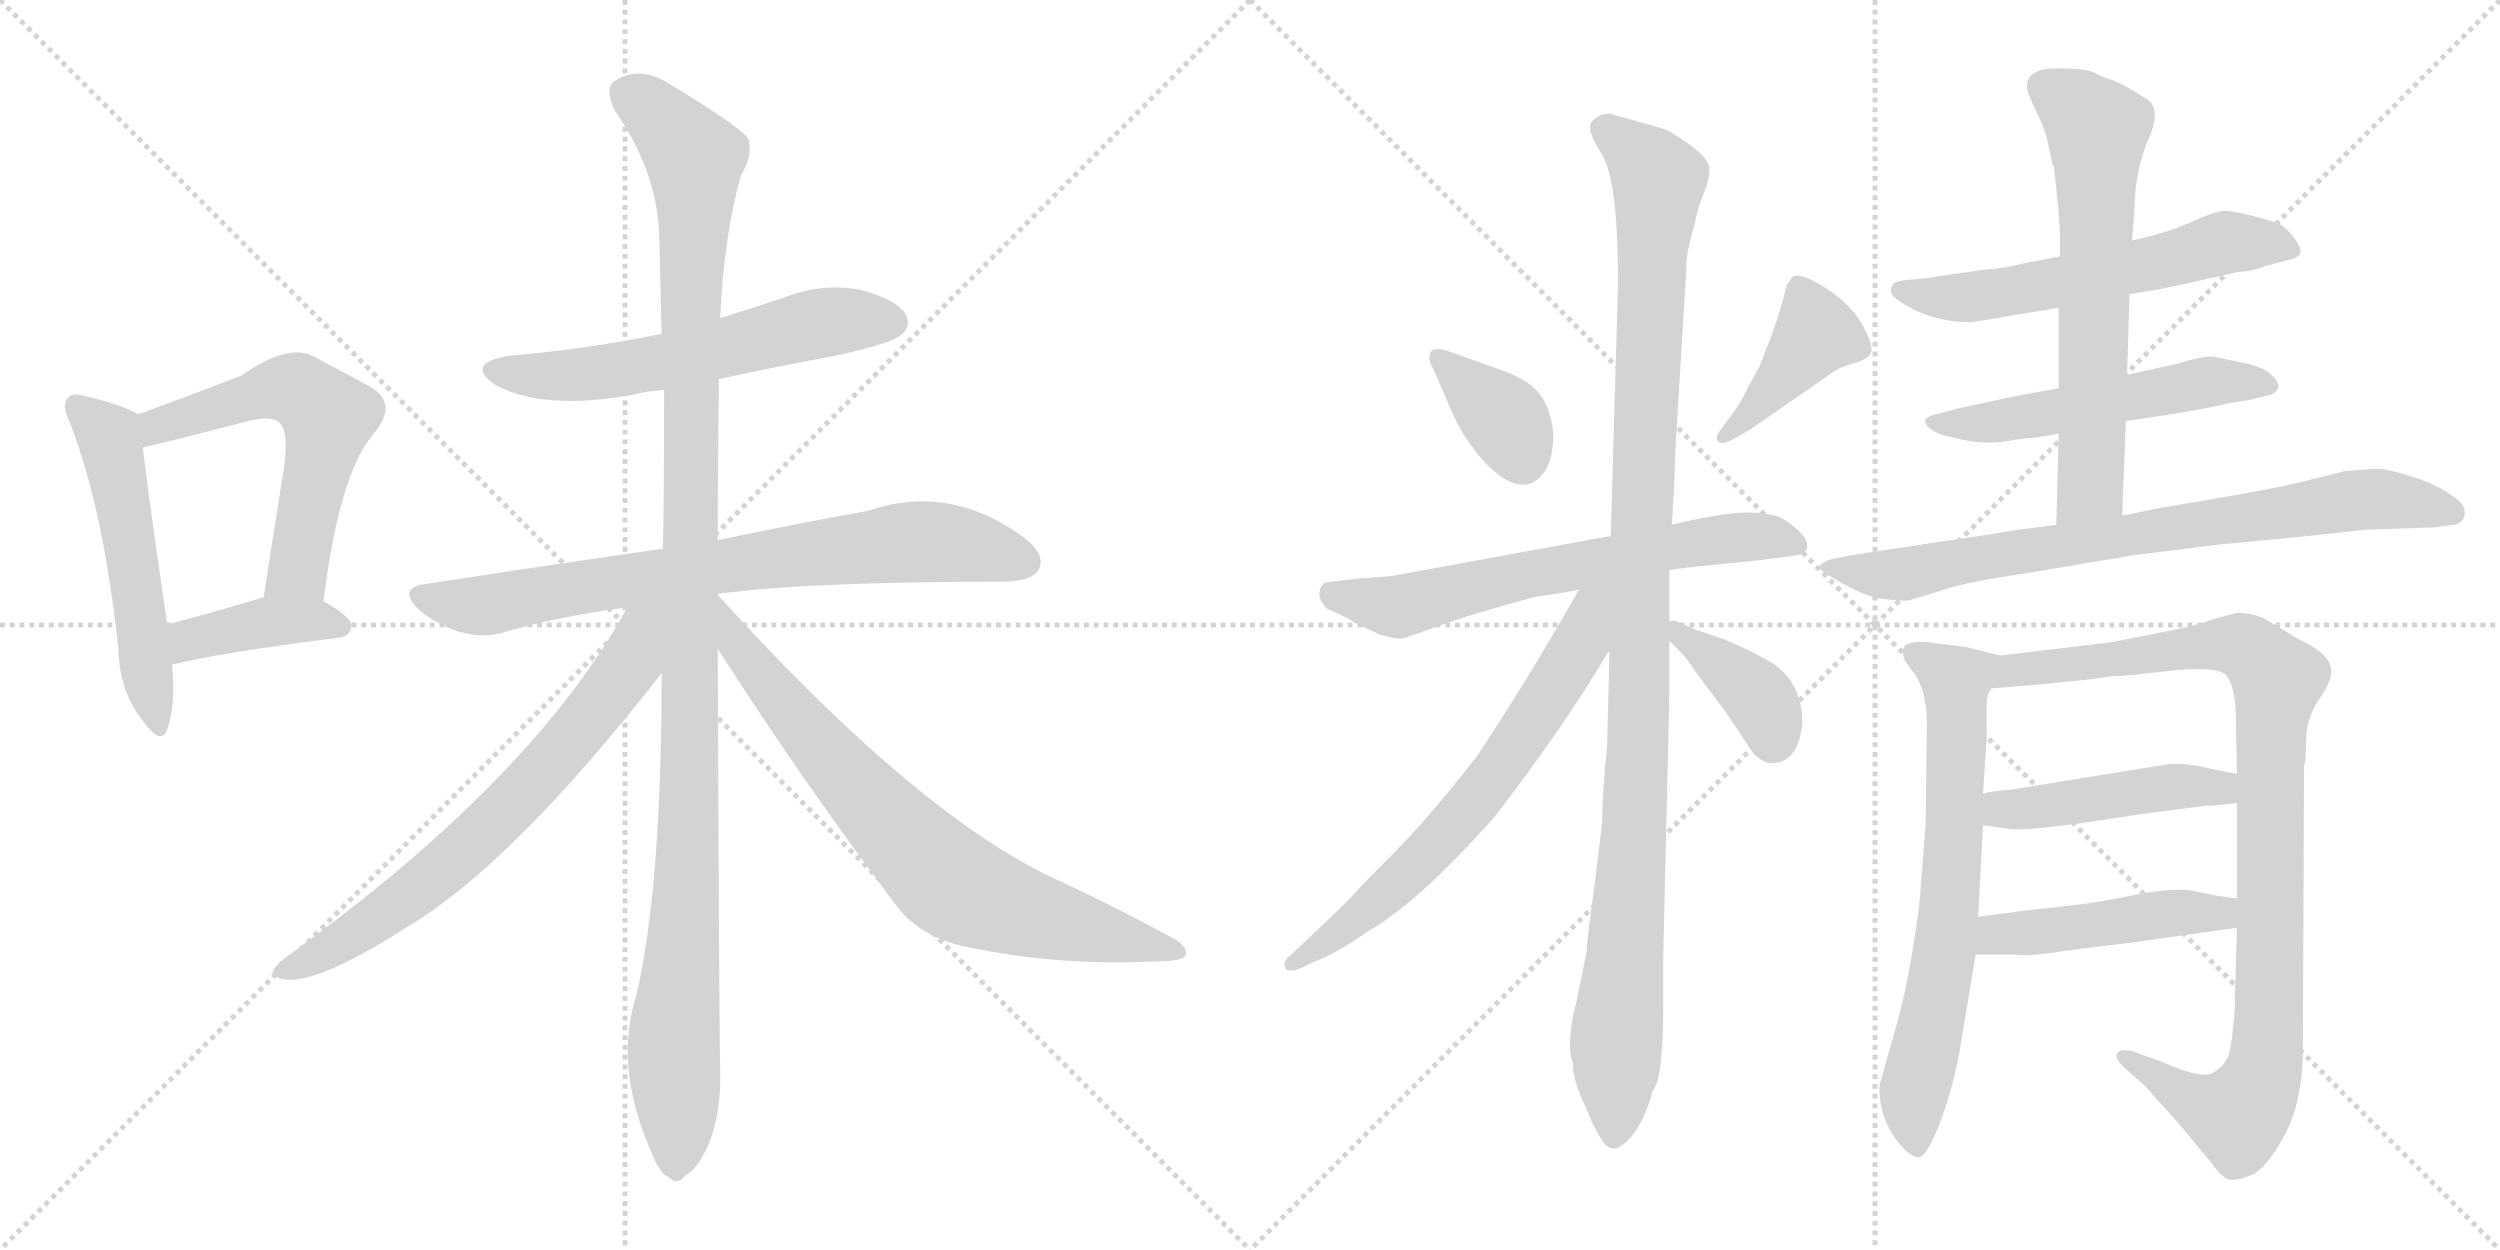 <svg version="1.1" viewBox="0 0 2048 1024" xmlns="http://www.w3.org/2000/svg">
  <g stroke="lightgray" stroke-dasharray="1,1" stroke-width="1" transform="scale(4, 4)">
    <line x1="0" y1="0" x2="256" y2="256"></line>
    <line x1="256" y1="0" x2="0" y2="256"></line>
    <line x1="128" y1="0" x2="128" y2="256"></line>
    <line x1="0" y1="128" x2="256" y2="128"></line>
    <line x1="256" y1="0" x2="512" y2="256"></line>
    <line x1="512" y1="0" x2="256" y2="256"></line>
    <line x1="384" y1="0" x2="384" y2="256"></line>
    <line x1="256" y1="128" x2="512" y2="128"></line>
  </g>
<g transform="scale(1, -1) translate(0, -850)">
   <style type="text/css">
    @keyframes keyframes0 {
      from {
       stroke: black;
       stroke-dashoffset: 529;
       stroke-width: 128;
       }
       63% {
       animation-timing-function: step-end;
       stroke: black;
       stroke-dashoffset: 0;
       stroke-width: 128;
       }
       to {
       stroke: black;
       stroke-width: 1024;
       }
       }
       #make-me-a-hanzi-animation-0 {
         animation: keyframes0 0.681s both;
         animation-delay: 0s;
         animation-timing-function: linear;
       }
    @keyframes keyframes1 {
      from {
       stroke: black;
       stroke-dashoffset: 577;
       stroke-width: 128;
       }
       65% {
       animation-timing-function: step-end;
       stroke: black;
       stroke-dashoffset: 0;
       stroke-width: 128;
       }
       to {
       stroke: black;
       stroke-width: 1024;
       }
       }
       #make-me-a-hanzi-animation-1 {
         animation: keyframes1 0.72s both;
         animation-delay: 0.681s;
         animation-timing-function: linear;
       }
    @keyframes keyframes2 {
      from {
       stroke: black;
       stroke-dashoffset: 398;
       stroke-width: 128;
       }
       56% {
       animation-timing-function: step-end;
       stroke: black;
       stroke-dashoffset: 0;
       stroke-width: 128;
       }
       to {
       stroke: black;
       stroke-width: 1024;
       }
       }
       #make-me-a-hanzi-animation-2 {
         animation: keyframes2 0.574s both;
         animation-delay: 1.4s;
         animation-timing-function: linear;
       }
    @keyframes keyframes3 {
      from {
       stroke: black;
       stroke-dashoffset: 583;
       stroke-width: 128;
       }
       65% {
       animation-timing-function: step-end;
       stroke: black;
       stroke-dashoffset: 0;
       stroke-width: 128;
       }
       to {
       stroke: black;
       stroke-width: 1024;
       }
       }
       #make-me-a-hanzi-animation-3 {
         animation: keyframes3 0.724s both;
         animation-delay: 1.974s;
         animation-timing-function: linear;
       }
    @keyframes keyframes4 {
      from {
       stroke: black;
       stroke-dashoffset: 757;
       stroke-width: 128;
       }
       71% {
       animation-timing-function: step-end;
       stroke: black;
       stroke-dashoffset: 0;
       stroke-width: 128;
       }
       to {
       stroke: black;
       stroke-width: 1024;
       }
       }
       #make-me-a-hanzi-animation-4 {
         animation: keyframes4 0.866s both;
         animation-delay: 2.698s;
         animation-timing-function: linear;
       }
    @keyframes keyframes5 {
      from {
       stroke: black;
       stroke-dashoffset: 1154;
       stroke-width: 128;
       }
       79% {
       animation-timing-function: step-end;
       stroke: black;
       stroke-dashoffset: 0;
       stroke-width: 128;
       }
       to {
       stroke: black;
       stroke-width: 1024;
       }
       }
       #make-me-a-hanzi-animation-5 {
         animation: keyframes5 1.189s both;
         animation-delay: 3.564s;
         animation-timing-function: linear;
       }
    @keyframes keyframes6 {
      from {
       stroke: black;
       stroke-dashoffset: 689;
       stroke-width: 128;
       }
       69% {
       animation-timing-function: step-end;
       stroke: black;
       stroke-dashoffset: 0;
       stroke-width: 128;
       }
       to {
       stroke: black;
       stroke-width: 1024;
       }
       }
       #make-me-a-hanzi-animation-6 {
         animation: keyframes6 0.811s both;
         animation-delay: 4.754s;
         animation-timing-function: linear;
       }
    @keyframes keyframes7 {
      from {
       stroke: black;
       stroke-dashoffset: 734;
       stroke-width: 128;
       }
       70% {
       animation-timing-function: step-end;
       stroke: black;
       stroke-dashoffset: 0;
       stroke-width: 128;
       }
       to {
       stroke: black;
       stroke-width: 1024;
       }
       }
       #make-me-a-hanzi-animation-7 {
         animation: keyframes7 0.847s both;
         animation-delay: 5.564s;
         animation-timing-function: linear;
       }
    @keyframes keyframes8 {
      from {
       stroke: black;
       stroke-dashoffset: 363;
       stroke-width: 128;
       }
       54% {
       animation-timing-function: step-end;
       stroke: black;
       stroke-dashoffset: 0;
       stroke-width: 128;
       }
       to {
       stroke: black;
       stroke-width: 1024;
       }
       }
       #make-me-a-hanzi-animation-8 {
         animation: keyframes8 0.545s both;
         animation-delay: 6.412s;
         animation-timing-function: linear;
       }
    @keyframes keyframes9 {
      from {
       stroke: black;
       stroke-dashoffset: 406;
       stroke-width: 128;
       }
       57% {
       animation-timing-function: step-end;
       stroke: black;
       stroke-dashoffset: 0;
       stroke-width: 128;
       }
       to {
       stroke: black;
       stroke-width: 1024;
       }
       }
       #make-me-a-hanzi-animation-9 {
         animation: keyframes9 0.58s both;
         animation-delay: 6.957s;
         animation-timing-function: linear;
       }
    @keyframes keyframes10 {
      from {
       stroke: black;
       stroke-dashoffset: 639;
       stroke-width: 128;
       }
       68% {
       animation-timing-function: step-end;
       stroke: black;
       stroke-dashoffset: 0;
       stroke-width: 128;
       }
       to {
       stroke: black;
       stroke-width: 1024;
       }
       }
       #make-me-a-hanzi-animation-10 {
         animation: keyframes10 0.77s both;
         animation-delay: 7.537s;
         animation-timing-function: linear;
       }
    @keyframes keyframes11 {
      from {
       stroke: black;
       stroke-dashoffset: 1100;
       stroke-width: 128;
       }
       78% {
       animation-timing-function: step-end;
       stroke: black;
       stroke-dashoffset: 0;
       stroke-width: 128;
       }
       to {
       stroke: black;
       stroke-width: 1024;
       }
       }
       #make-me-a-hanzi-animation-11 {
         animation: keyframes11 1.145s both;
         animation-delay: 8.307s;
         animation-timing-function: linear;
       }
    @keyframes keyframes12 {
      from {
       stroke: black;
       stroke-dashoffset: 660;
       stroke-width: 128;
       }
       68% {
       animation-timing-function: step-end;
       stroke: black;
       stroke-dashoffset: 0;
       stroke-width: 128;
       }
       to {
       stroke: black;
       stroke-width: 1024;
       }
       }
       #make-me-a-hanzi-animation-12 {
         animation: keyframes12 0.787s both;
         animation-delay: 9.453s;
         animation-timing-function: linear;
       }
    @keyframes keyframes13 {
      from {
       stroke: black;
       stroke-dashoffset: 384;
       stroke-width: 128;
       }
       56% {
       animation-timing-function: step-end;
       stroke: black;
       stroke-dashoffset: 0;
       stroke-width: 128;
       }
       to {
       stroke: black;
       stroke-width: 1024;
       }
       }
       #make-me-a-hanzi-animation-13 {
         animation: keyframes13 0.562s both;
         animation-delay: 10.24s;
         animation-timing-function: linear;
       }
    @keyframes keyframes14 {
      from {
       stroke: black;
       stroke-dashoffset: 577;
       stroke-width: 128;
       }
       65% {
       animation-timing-function: step-end;
       stroke: black;
       stroke-dashoffset: 0;
       stroke-width: 128;
       }
       to {
       stroke: black;
       stroke-width: 1024;
       }
       }
       #make-me-a-hanzi-animation-14 {
         animation: keyframes14 0.72s both;
         animation-delay: 10.802s;
         animation-timing-function: linear;
       }
    @keyframes keyframes15 {
      from {
       stroke: black;
       stroke-dashoffset: 530;
       stroke-width: 128;
       }
       63% {
       animation-timing-function: step-end;
       stroke: black;
       stroke-dashoffset: 0;
       stroke-width: 128;
       }
       to {
       stroke: black;
       stroke-width: 1024;
       }
       }
       #make-me-a-hanzi-animation-15 {
         animation: keyframes15 0.681s both;
         animation-delay: 11.522s;
         animation-timing-function: linear;
       }
    @keyframes keyframes16 {
      from {
       stroke: black;
       stroke-dashoffset: 636;
       stroke-width: 128;
       }
       67% {
       animation-timing-function: step-end;
       stroke: black;
       stroke-dashoffset: 0;
       stroke-width: 128;
       }
       to {
       stroke: black;
       stroke-width: 1024;
       }
       }
       #make-me-a-hanzi-animation-16 {
         animation: keyframes16 0.768s both;
         animation-delay: 12.203s;
         animation-timing-function: linear;
       }
    @keyframes keyframes17 {
      from {
       stroke: black;
       stroke-dashoffset: 766;
       stroke-width: 128;
       }
       71% {
       animation-timing-function: step-end;
       stroke: black;
       stroke-dashoffset: 0;
       stroke-width: 128;
       }
       to {
       stroke: black;
       stroke-width: 1024;
       }
       }
       #make-me-a-hanzi-animation-17 {
         animation: keyframes17 0.873s both;
         animation-delay: 12.971s;
         animation-timing-function: linear;
       }
    @keyframes keyframes18 {
      from {
       stroke: black;
       stroke-dashoffset: 683;
       stroke-width: 128;
       }
       69% {
       animation-timing-function: step-end;
       stroke: black;
       stroke-dashoffset: 0;
       stroke-width: 128;
       }
       to {
       stroke: black;
       stroke-width: 1024;
       }
       }
       #make-me-a-hanzi-animation-18 {
         animation: keyframes18 0.806s both;
         animation-delay: 13.844s;
         animation-timing-function: linear;
       }
    @keyframes keyframes19 {
      from {
       stroke: black;
       stroke-dashoffset: 968;
       stroke-width: 128;
       }
       76% {
       animation-timing-function: step-end;
       stroke: black;
       stroke-dashoffset: 0;
       stroke-width: 128;
       }
       to {
       stroke: black;
       stroke-width: 1024;
       }
       }
       #make-me-a-hanzi-animation-19 {
         animation: keyframes19 1.038s both;
         animation-delay: 14.65s;
         animation-timing-function: linear;
       }
    @keyframes keyframes20 {
      from {
       stroke: black;
       stroke-dashoffset: 456;
       stroke-width: 128;
       }
       60% {
       animation-timing-function: step-end;
       stroke: black;
       stroke-dashoffset: 0;
       stroke-width: 128;
       }
       to {
       stroke: black;
       stroke-width: 1024;
       }
       }
       #make-me-a-hanzi-animation-20 {
         animation: keyframes20 0.621s both;
         animation-delay: 15.688s;
         animation-timing-function: linear;
       }
    @keyframes keyframes21 {
      from {
       stroke: black;
       stroke-dashoffset: 462;
       stroke-width: 128;
       }
       60% {
       animation-timing-function: step-end;
       stroke: black;
       stroke-dashoffset: 0;
       stroke-width: 128;
       }
       to {
       stroke: black;
       stroke-width: 1024;
       }
       }
       #make-me-a-hanzi-animation-21 {
         animation: keyframes21 0.626s both;
         animation-delay: 16.309s;
         animation-timing-function: linear;
       }
</style>
<path d="M 113.0 510.5 Q 103.0 517.5 70.0 525.5 Q 60.0 528.5 56.0 524.5 Q 50.0 518.5 57.0 504.5 Q 85.0 432.5 97.0 317.5 Q 98.0 283.5 117.0 259.5 Q 132.0 238.5 137.0 252.5 Q 144.0 271.5 141.0 305.5 L 137.0 338.5 Q 121.0 447.5 117.0 483.5 C 114.0 510.5 114.0 510.5 113.0 510.5 Z" fill="lightgray"></path> 
<path d="M 265.0 357.5 Q 278.0 462.5 306.0 494.5 Q 327.0 519.5 303.0 533.5 Q 284.0 543.5 256.0 558.5 Q 235.0 568.5 198.0 542.5 Q 165.0 529.5 113.0 510.5 C 85.0 500.5 88.0 477.5 117.0 483.5 Q 124.0 484.5 205.0 505.5 Q 224.0 509.5 229.0 503.5 Q 238.0 496.5 231.0 456.5 Q 224.0 413.5 216.0 360.5 C 212.0 330.5 261.0 327.5 265.0 357.5 Z" fill="lightgray"></path> 
<path d="M 141.0 305.5 Q 181.0 315.5 277.0 327.5 Q 287.0 328.5 288.0 337.5 Q 288.0 344.5 265.0 357.5 L 216.0 360.5 L 215.0 360.5 Q 172.0 347.5 137.0 338.5 C 108.0 330.5 112.0 298.5 141.0 305.5 Z" fill="lightgray"></path> 
<path d="M 589.0 539.5 Q 635.0 549.5 689.0 559.5 Q 732.0 569.5 738.0 575.5 Q 747.0 582.5 742.0 592.5 Q 735.0 604.5 705.0 612.5 Q 674.0 618.5 643.0 606.5 Q 616.0 597.5 590.0 589.5 L 542.0 576.5 Q 484.0 564.5 417.0 558.5 Q 380.0 552.5 406.0 534.5 Q 445.0 513.5 518.0 526.5 Q 528.0 529.5 544.0 530.5 L 589.0 539.5 Z" fill="lightgray"></path> 
<path d="M 588.0 363.5 Q 661.0 373.5 825.0 373.5 Q 846.0 374.5 851.0 383.5 Q 857.0 395.5 839.0 409.5 Q 778.0 454.5 711.0 431.5 Q 660.0 422.5 588.0 407.5 L 543.0 400.5 Q 452.0 387.5 348.0 371.5 Q 326.0 368.5 342.0 351.5 Q 357.0 338.5 376.0 332.5 Q 398.0 326.5 414.0 332.5 Q 460.0 345.5 514.0 352.5 L 588.0 363.5 Z" fill="lightgray"></path> 
<path d="M 588.0 362.5 L 588.0 363.5 L 588.0 407.5 Q 588.0 473.5 589.0 539.5 L 590.0 589.5 Q 593.0 656.5 607.0 706.5 Q 617.0 722.5 613.0 736.5 Q 606.0 746.5 548.0 781.5 Q 523.0 797.5 502.0 782.5 Q 496.0 776.5 503.0 760.5 Q 539.0 708.5 540.0 656.5 Q 541.0 619.5 542.0 576.5 L 544.0 530.5 Q 544.0 433.5 543.0 400.5 L 542.0 298.5 Q 542.0 121.5 521.0 33.5 Q 503.0 -23.5 533.0 -92.5 Q 540.0 -111.5 548.0 -114.5 Q 555.0 -121.5 562.0 -112.5 Q 571.0 -108.5 581.0 -86.5 Q 591.0 -59.5 590.0 -27.5 Q 589.0 15.5 588.0 318.5 L 588.0 362.5 Z" fill="lightgray"></path> 
<path d="M 514.0 352.5 Q 436.0 210.5 231.0 63.5 Q 218.0 51.5 227.0 49.5 Q 251.0 37.5 335.0 91.5 Q 420.0 142.5 542.0 298.5 C 592.0 362.5 534.0 387.5 514.0 352.5 Z" fill="lightgray"></path> 
<path d="M 588.0 318.5 Q 657.0 210.5 734.0 108.5 Q 755.0 80.5 796.0 73.5 Q 869.0 58.5 948.0 62.5 Q 969.0 62.5 971.0 67.5 Q 974.0 74.5 959.0 82.5 Q 913.0 107.5 857.0 133.5 Q 746.0 188.5 590.0 360.5 Q 589.0 361.5 588.0 362.5 C 568.0 384.5 572.0 343.5 588.0 318.5 Z" fill="lightgray"></path> 
<path d="M 1184.5 563.0 Q 1173.5 566.0 1171.5 560.5 Q 1169.5 555.0 1174.5 547.0 L 1190.5 510.0 Q 1201.5 487.0 1217.5 470.0 Q 1248.5 439.0 1265.5 464.0 Q 1272.5 474.0 1272.5 495.0 Q 1270.5 515.0 1261.5 527.0 Q 1252.5 539.0 1229.5 547.0 L 1184.5 563.0 Z" fill="lightgray"></path> 
<path d="M 1431.5 532.0 Q 1428.5 524.0 1418.5 510.0 L 1409.5 498.0 Q 1404.5 492.0 1407.5 488.5 Q 1410.5 485.0 1419.5 490.0 L 1433.5 498.0 L 1501.5 545.0 Q 1506.5 549.0 1519.0 552.5 Q 1531.5 556.0 1533.0 562.0 Q 1534.5 568.0 1525.0 585.0 Q 1515.5 602.0 1492.5 616.0 Q 1469.5 630.0 1466.5 620.0 Q 1463.5 618.0 1462.0 610.0 Q 1460.5 602.0 1451.5 576.0 L 1441.5 550.0 L 1431.5 532.0 Z" fill="lightgray"></path> 
<path d="M 1367.5 383.0 L 1381.5 385.0 L 1440.5 391.0 L 1471.5 395.0 Q 1480.5 397.0 1480.5 403.0 Q 1480.5 409.0 1472.0 416.5 Q 1463.5 424.0 1456.5 427.0 Q 1435.5 433.0 1405.0 427.5 Q 1374.5 422.0 1369.5 420.0 L 1319.5 411.0 L 1139.5 378.0 L 1111.5 376.0 L 1086.5 373.0 Q 1082.5 372.0 1081.0 365.5 Q 1079.5 359.0 1087.5 351.0 Q 1102.5 345.0 1109.5 340.0 L 1130.5 330.0 Q 1145.5 326.0 1149.5 327.0 L 1169.5 334.0 Q 1201.5 346.0 1257.5 361.0 Q 1285.5 365.0 1293.5 367.0 L 1367.5 383.0 Z" fill="lightgray"></path> 
<path d="M 1362.5 25.0 L 1362.5 66.0 L 1367.5 279.0 L 1367.5 325.0 L 1367.5 341.0 L 1367.5 383.0 L 1369.5 420.0 L 1371.5 451.0 L 1372.5 482.0 L 1381.5 630.0 Q 1380.5 640.0 1388.5 667.0 Q 1389.5 676.0 1395.5 691.0 Q 1401.5 706.0 1400.0 713.5 Q 1398.5 721.0 1385.5 730.5 Q 1372.5 740.0 1364.5 744.0 L 1318.5 757.0 Q 1310.5 757.0 1304.5 751.0 Q 1298.5 745.0 1312.0 724.0 Q 1325.5 703.0 1325.5 618.0 L 1319.5 411.0 L 1318.5 316.0 L 1316.5 238.0 Q 1312.5 200.0 1312.5 176.0 L 1305.5 119.0 Q 1300.5 84.0 1299.5 69.0 L 1291.5 30.0 Q 1282.5 -5.0 1288.5 -21.0 Q 1288.5 -36.0 1299.5 -58.0 L 1303.5 -68.0 Q 1310.5 -82.0 1314.0 -86.5 Q 1317.5 -91.0 1323.5 -91.0 Q 1341.5 -84.0 1353.5 -46.0 L 1353.5 -44.0 Q 1362.5 -35.0 1362.5 25.0 Z" fill="lightgray"></path> 
<path d="M 1293.5 367.0 Q 1251.5 293.0 1209.5 230.0 Q 1169.5 179.0 1142.5 152.0 Q 1114.5 124.0 1109.5 118.0 Q 1104.5 112.0 1070.5 80.0 L 1054.5 65.0 Q 1051.5 62.0 1052.5 58.0 Q 1053.5 53.0 1063.5 56.0 L 1078.5 63.0 Q 1096.5 70.0 1120.5 87.0 Q 1161.5 110.0 1224.5 181.0 Q 1281.5 255.0 1317.5 316.0 L 1318.5 316.0 C 1363.5 381.0 1311.5 399.0 1293.5 367.0 Z" fill="lightgray"></path> 
<path d="M 1367.5 325.0 L 1375.5 317.0 Q 1382.5 310.0 1389.5 299.0 L 1413.5 267.0 L 1433.5 237.0 Q 1439.5 227.0 1449.5 225.0 Q 1472.5 223.0 1476.5 257.0 Q 1476.5 291.0 1451.5 307.0 Q 1436.5 316.0 1415.5 325.0 Q 1393.5 333.0 1389.5 334.0 L 1373.5 341.0 Q 1370.5 342.0 1367.5 341.0 C 1352.5 340.0 1352.5 340.0 1367.5 325.0 Z" fill="lightgray"></path> 
<path d="M 1744.5 609.0 L 1768.5 613.0 L 1792.5 618.0 L 1832.5 627.0 Q 1846.5 628.0 1855.5 632.0 L 1874.5 637.0 Q 1883.5 639.0 1884.5 643.0 Q 1885.5 647.0 1879.0 655.5 Q 1872.5 664.0 1867.0 666.5 Q 1861.5 669.0 1844.0 673.5 Q 1826.5 678.0 1819.5 677.0 Q 1812.5 676.0 1793.5 667.5 Q 1774.5 659.0 1746.5 653.0 L 1687.5 640.0 L 1656.5 634.0 Q 1641.5 630.0 1624.5 629.0 L 1576.5 622.0 L 1565.5 621.0 Q 1553.5 620.0 1551.5 618.0 Q 1544.5 610.0 1556.5 603.0 Q 1581.5 586.0 1615.5 586.0 L 1686.5 598.0 L 1744.5 609.0 Z" fill="lightgray"></path> 
<path d="M 1741.5 505.0 L 1774.5 510.0 Q 1775.5 510.0 1798.0 514.0 Q 1820.5 518.0 1822.5 519.0 L 1845.5 523.0 L 1857.5 526.0 Q 1864.5 527.0 1866.5 533.0 Q 1866.5 538.0 1859.5 544.0 Q 1852.5 550.0 1836.5 553.0 L 1812.5 558.0 Q 1802.5 558.0 1783.5 552.0 L 1742.5 543.0 L 1686.5 532.0 L 1648.5 525.0 L 1606.5 516.0 L 1587.5 511.0 Q 1572.5 508.0 1579.0 501.0 Q 1585.5 494.0 1598.5 492.0 Q 1626.5 484.0 1651.5 490.0 Q 1675.5 492.0 1686.5 495.0 L 1741.5 505.0 Z" fill="lightgray"></path> 
<path d="M 1738.5 428.0 L 1741.5 505.0 L 1742.5 543.0 L 1744.5 609.0 L 1746.5 653.0 L 1748.5 676.0 Q 1748.5 710.0 1760.5 737.0 Q 1771.5 763.0 1756.5 770.0 Q 1741.5 780.0 1731.5 784.0 Q 1721.5 787.0 1714.5 791.0 Q 1707.5 794.0 1684.5 794.0 Q 1660.5 794.0 1660.5 779.0 Q 1660.5 774.0 1667.5 760.0 Q 1674.5 745.0 1676.5 738.0 L 1681.5 715.0 L 1682.5 714.0 Q 1687.5 669.0 1687.5 658.0 L 1687.5 640.0 L 1686.5 598.0 L 1686.5 532.0 L 1686.5 495.0 L 1684.5 420.0 C 1683.5 390.0 1737.5 398.0 1738.5 428.0 Z" fill="lightgray"></path> 
<path d="M 1920.5 464.0 L 1884.5 455.0 Q 1869.5 451.0 1817.5 442.0 L 1764.5 433.0 Q 1741.5 428.0 1740.5 428.0 L 1738.5 428.0 L 1684.5 420.0 L 1652.5 416.0 Q 1636.5 413.0 1594.5 407.0 L 1515.5 395.0 L 1500.5 392.0 Q 1484.5 387.0 1494.5 381.0 Q 1523.5 362.0 1541.5 359.5 Q 1559.5 357.0 1565.0 358.5 Q 1570.5 360.0 1592.5 367.0 Q 1614.5 374.0 1657.5 380.0 L 1746.5 395.0 L 1818.5 404.0 L 1891.5 411.0 L 1937.5 416.0 L 1994.5 418.0 L 2008.5 420.0 Q 2017.5 420.0 2019.0 428.5 Q 2020.5 437.0 2008.5 444.0 Q 1998.5 452.0 1977.5 459.0 Q 1956.5 466.0 1946.5 466.0 L 1920.5 464.0 Z" fill="lightgray"></path> 
<path d="M 1638.5 313.0 L 1610.5 320.0 L 1578.5 324.0 Q 1569.5 325.0 1561.5 322.0 Q 1553.5 315.0 1568.5 298.0 Q 1578.5 283.0 1578.5 257.0 L 1577.5 175.0 L 1572.5 111.0 Q 1565.5 55.0 1555.5 17.0 L 1539.5 -40.0 Q 1539.5 -63.0 1551.5 -81.0 Q 1563.5 -98.0 1571.5 -98.0 Q 1578.5 -98.0 1589.5 -69.0 Q 1600.5 -39.0 1605.5 -10.0 L 1618.5 68.0 L 1620.5 99.0 L 1624.5 174.0 L 1624.5 200.0 L 1627.5 245.0 L 1627.5 273.0 Q 1627.5 282.0 1631.5 286.0 C 1639.5 313.0 1639.5 313.0 1638.5 313.0 Z" fill="lightgray"></path> 
<path d="M 1889.5 249.0 Q 1891.5 266.0 1900.5 278.0 Q 1908.5 290.0 1909.5 297.0 Q 1912.5 313.0 1883.5 326.0 Q 1862.5 339.0 1853.5 344.0 Q 1843.5 348.0 1832.5 348.0 L 1813.5 343.0 Q 1798.5 337.0 1780.5 334.0 L 1730.5 324.0 L 1638.5 313.0 C 1608.5 309.0 1601.5 283.0 1631.5 286.0 L 1678.5 290.0 Q 1696.5 292.0 1708.5 293.0 L 1729.5 296.0 Q 1736.5 296.0 1746.5 297.0 L 1773.5 300.0 Q 1815.5 305.0 1823.5 297.0 Q 1830.5 289.0 1831.5 267.0 L 1832.5 216.0 L 1832.5 192.0 L 1832.5 114.0 L 1832.5 90.0 L 1830.5 21.0 Q 1828.5 -5.0 1825.5 -15.0 Q 1821.5 -24.0 1812.5 -29.0 Q 1802.5 -34.0 1771.5 -20.0 L 1746.5 -11.0 Q 1736.5 -9.0 1734.5 -13.0 Q 1731.5 -16.0 1739.5 -24.0 L 1757.5 -40.0 L 1784.5 -70.0 L 1813.5 -105.0 Q 1819.5 -114.0 1825.5 -116.0 Q 1830.5 -118.0 1843.5 -113.0 Q 1856.5 -108.0 1871.5 -80.0 Q 1886.5 -52.0 1886.5 -9.0 L 1887.5 223.0 L 1888.5 226.0 L 1889.5 249.0 Z" fill="lightgray"></path> 
<path d="M 1624.5 174.0 L 1645.5 171.0 Q 1656.5 169.0 1707.5 176.0 L 1753.5 183.0 L 1807.5 190.0 L 1811.5 190.0 L 1832.5 192.0 C 1862.5 195.0 1861.5 210.0 1832.5 216.0 L 1807.5 221.0 Q 1791.5 225.0 1776.5 224.0 L 1646.5 203.0 Q 1632.5 202.0 1624.5 200.0 C 1595.5 194.0 1594.5 178.0 1624.5 174.0 Z" fill="lightgray"></path> 
<path d="M 1618.5 68.0 L 1652.5 68.0 Q 1661.5 66.0 1698.5 72.0 L 1747.5 78.0 L 1832.5 90.0 C 1862.5 94.0 1862.5 110.0 1832.5 114.0 L 1817.5 116.0 L 1797.5 120.0 Q 1783.5 123.0 1754.5 118.0 Q 1725.5 112.0 1703.5 109.0 L 1658.5 104.0 L 1620.5 99.0 C 1590.5 95.0 1588.5 68.0 1618.5 68.0 Z" fill="lightgray"></path> 
      <clipPath id="make-me-a-hanzi-clip-0">
      <path d="M 113.0 510.5 Q 103.0 517.5 70.0 525.5 Q 60.0 528.5 56.0 524.5 Q 50.0 518.5 57.0 504.5 Q 85.0 432.5 97.0 317.5 Q 98.0 283.5 117.0 259.5 Q 132.0 238.5 137.0 252.5 Q 144.0 271.5 141.0 305.5 L 137.0 338.5 Q 121.0 447.5 117.0 483.5 C 114.0 510.5 114.0 510.5 113.0 510.5 Z" fill="lightgray"></path>
      </clipPath>
      <path clip-path="url(#make-me-a-hanzi-clip-0)" d="M 64.0 517.5 L 91.0 486.5 L 128.0 257.5 " fill="none" id="make-me-a-hanzi-animation-0" stroke-dasharray="401 802" stroke-linecap="round"></path>

      <clipPath id="make-me-a-hanzi-clip-1">
      <path d="M 265.0 357.5 Q 278.0 462.5 306.0 494.5 Q 327.0 519.5 303.0 533.5 Q 284.0 543.5 256.0 558.5 Q 235.0 568.5 198.0 542.5 Q 165.0 529.5 113.0 510.5 C 85.0 500.5 88.0 477.5 117.0 483.5 Q 124.0 484.5 205.0 505.5 Q 224.0 509.5 229.0 503.5 Q 238.0 496.5 231.0 456.5 Q 224.0 413.5 216.0 360.5 C 212.0 330.5 261.0 327.5 265.0 357.5 Z" fill="lightgray"></path>
      </clipPath>
      <path clip-path="url(#make-me-a-hanzi-clip-1)" d="M 118.0 490.5 L 143.0 506.5 L 218.0 530.5 L 248.0 528.5 L 269.0 508.5 L 244.0 383.5 L 223.0 367.5 " fill="none" id="make-me-a-hanzi-animation-1" stroke-dasharray="449 898" stroke-linecap="round"></path>

      <clipPath id="make-me-a-hanzi-clip-2">
      <path d="M 141.0 305.5 Q 181.0 315.5 277.0 327.5 Q 287.0 328.5 288.0 337.5 Q 288.0 344.5 265.0 357.5 L 216.0 360.5 L 215.0 360.5 Q 172.0 347.5 137.0 338.5 C 108.0 330.5 112.0 298.5 141.0 305.5 Z" fill="lightgray"></path>
      </clipPath>
      <path clip-path="url(#make-me-a-hanzi-clip-2)" d="M 145.0 311.5 L 159.0 327.5 L 214.0 339.5 L 278.0 337.5 " fill="none" id="make-me-a-hanzi-animation-2" stroke-dasharray="270 540" stroke-linecap="round"></path>

      <clipPath id="make-me-a-hanzi-clip-3">
      <path d="M 589.0 539.5 Q 635.0 549.5 689.0 559.5 Q 732.0 569.5 738.0 575.5 Q 747.0 582.5 742.0 592.5 Q 735.0 604.5 705.0 612.5 Q 674.0 618.5 643.0 606.5 Q 616.0 597.5 590.0 589.5 L 542.0 576.5 Q 484.0 564.5 417.0 558.5 Q 380.0 552.5 406.0 534.5 Q 445.0 513.5 518.0 526.5 Q 528.0 529.5 544.0 530.5 L 589.0 539.5 Z" fill="lightgray"></path>
      </clipPath>
      <path clip-path="url(#make-me-a-hanzi-clip-3)" d="M 409.0 547.5 L 437.0 541.5 L 490.0 544.5 L 671.0 585.5 L 731.0 586.5 " fill="none" id="make-me-a-hanzi-animation-3" stroke-dasharray="455 910" stroke-linecap="round"></path>

      <clipPath id="make-me-a-hanzi-clip-4">
      <path d="M 588.0 363.5 Q 661.0 373.5 825.0 373.5 Q 846.0 374.5 851.0 383.5 Q 857.0 395.5 839.0 409.5 Q 778.0 454.5 711.0 431.5 Q 660.0 422.5 588.0 407.5 L 543.0 400.5 Q 452.0 387.5 348.0 371.5 Q 326.0 368.5 342.0 351.5 Q 357.0 338.5 376.0 332.5 Q 398.0 326.5 414.0 332.5 Q 460.0 345.5 514.0 352.5 L 588.0 363.5 Z" fill="lightgray"></path>
      </clipPath>
      <path clip-path="url(#make-me-a-hanzi-clip-4)" d="M 345.0 361.5 L 396.0 353.5 L 481.0 370.5 L 739.0 405.5 L 782.0 404.5 L 839.0 389.5 " fill="none" id="make-me-a-hanzi-animation-4" stroke-dasharray="629 1258" stroke-linecap="round"></path>

      <clipPath id="make-me-a-hanzi-clip-5">
      <path d="M 588.0 362.5 L 588.0 363.5 L 588.0 407.5 Q 588.0 473.5 589.0 539.5 L 590.0 589.5 Q 593.0 656.5 607.0 706.5 Q 617.0 722.5 613.0 736.5 Q 606.0 746.5 548.0 781.5 Q 523.0 797.5 502.0 782.5 Q 496.0 776.5 503.0 760.5 Q 539.0 708.5 540.0 656.5 Q 541.0 619.5 542.0 576.5 L 544.0 530.5 Q 544.0 433.5 543.0 400.5 L 542.0 298.5 Q 542.0 121.5 521.0 33.5 Q 503.0 -23.5 533.0 -92.5 Q 540.0 -111.5 548.0 -114.5 Q 555.0 -121.5 562.0 -112.5 Q 571.0 -108.5 581.0 -86.5 Q 591.0 -59.5 590.0 -27.5 Q 589.0 15.5 588.0 318.5 L 588.0 362.5 Z" fill="lightgray"></path>
      </clipPath>
      <path clip-path="url(#make-me-a-hanzi-clip-5)" d="M 515.0 773.5 L 544.0 751.5 L 569.0 720.5 L 566.0 205.5 L 552.0 6.5 L 553.0 -100.5 " fill="none" id="make-me-a-hanzi-animation-5" stroke-dasharray="1026 2052" stroke-linecap="round"></path>

      <clipPath id="make-me-a-hanzi-clip-6">
      <path d="M 514.0 352.5 Q 436.0 210.5 231.0 63.5 Q 218.0 51.5 227.0 49.5 Q 251.0 37.5 335.0 91.5 Q 420.0 142.5 542.0 298.5 C 592.0 362.5 534.0 387.5 514.0 352.5 Z" fill="lightgray"></path>
      </clipPath>
      <path clip-path="url(#make-me-a-hanzi-clip-6)" d="M 536.0 349.5 L 525.0 335.5 L 517.0 305.5 L 493.0 273.5 L 403.0 174.5 L 315.0 100.5 L 256.0 63.5 L 232.0 55.5 " fill="none" id="make-me-a-hanzi-animation-6" stroke-dasharray="561 1122" stroke-linecap="round"></path>

      <clipPath id="make-me-a-hanzi-clip-7">
      <path d="M 588.0 318.5 Q 657.0 210.5 734.0 108.5 Q 755.0 80.5 796.0 73.5 Q 869.0 58.5 948.0 62.5 Q 969.0 62.5 971.0 67.5 Q 974.0 74.5 959.0 82.5 Q 913.0 107.5 857.0 133.5 Q 746.0 188.5 590.0 360.5 Q 589.0 361.5 588.0 362.5 C 568.0 384.5 572.0 343.5 588.0 318.5 Z" fill="lightgray"></path>
      </clipPath>
      <path clip-path="url(#make-me-a-hanzi-clip-7)" d="M 595.0 340.5 L 605.0 319.5 L 655.0 257.5 L 777.0 128.5 L 838.0 102.5 L 965.0 70.5 " fill="none" id="make-me-a-hanzi-animation-7" stroke-dasharray="606 1212" stroke-linecap="round"></path>

      <clipPath id="make-me-a-hanzi-clip-8">
      <path d="M 1184.5 563.0 Q 1173.5 566.0 1171.5 560.5 Q 1169.5 555.0 1174.5 547.0 L 1190.5 510.0 Q 1201.5 487.0 1217.5 470.0 Q 1248.5 439.0 1265.5 464.0 Q 1272.5 474.0 1272.5 495.0 Q 1270.5 515.0 1261.5 527.0 Q 1252.5 539.0 1229.5 547.0 L 1184.5 563.0 Z" fill="lightgray"></path>
      </clipPath>
      <path clip-path="url(#make-me-a-hanzi-clip-8)" d="M 1179.5 555.0 L 1233.5 506.0 L 1246.5 474.0 " fill="none" id="make-me-a-hanzi-animation-8" stroke-dasharray="235 470" stroke-linecap="round"></path>

      <clipPath id="make-me-a-hanzi-clip-9">
      <path d="M 1431.5 532.0 Q 1428.5 524.0 1418.5 510.0 L 1409.5 498.0 Q 1404.5 492.0 1407.5 488.5 Q 1410.5 485.0 1419.5 490.0 L 1433.5 498.0 L 1501.5 545.0 Q 1506.5 549.0 1519.0 552.5 Q 1531.5 556.0 1533.0 562.0 Q 1534.5 568.0 1525.0 585.0 Q 1515.5 602.0 1492.5 616.0 Q 1469.5 630.0 1466.5 620.0 Q 1463.5 618.0 1462.0 610.0 Q 1460.5 602.0 1451.5 576.0 L 1441.5 550.0 L 1431.5 532.0 Z" fill="lightgray"></path>
      </clipPath>
      <path clip-path="url(#make-me-a-hanzi-clip-9)" d="M 1523.5 565.0 L 1488.5 577.0 L 1413.5 492.0 " fill="none" id="make-me-a-hanzi-animation-9" stroke-dasharray="278 556" stroke-linecap="round"></path>

      <clipPath id="make-me-a-hanzi-clip-10">
      <path d="M 1367.5 383.0 L 1381.5 385.0 L 1440.5 391.0 L 1471.5 395.0 Q 1480.5 397.0 1480.5 403.0 Q 1480.5 409.0 1472.0 416.5 Q 1463.5 424.0 1456.5 427.0 Q 1435.5 433.0 1405.0 427.5 Q 1374.5 422.0 1369.5 420.0 L 1319.5 411.0 L 1139.5 378.0 L 1111.5 376.0 L 1086.5 373.0 Q 1082.5 372.0 1081.0 365.5 Q 1079.5 359.0 1087.5 351.0 Q 1102.5 345.0 1109.5 340.0 L 1130.5 330.0 Q 1145.5 326.0 1149.5 327.0 L 1169.5 334.0 Q 1201.5 346.0 1257.5 361.0 Q 1285.5 365.0 1293.5 367.0 L 1367.5 383.0 Z" fill="lightgray"></path>
      </clipPath>
      <path clip-path="url(#make-me-a-hanzi-clip-10)" d="M 1093.5 362.0 L 1142.5 353.0 L 1366.5 402.0 L 1437.5 411.0 L 1469.5 406.0 " fill="none" id="make-me-a-hanzi-animation-10" stroke-dasharray="511 1022" stroke-linecap="round"></path>

      <clipPath id="make-me-a-hanzi-clip-11">
      <path d="M 1362.5 25.0 L 1362.5 66.0 L 1367.5 279.0 L 1367.5 325.0 L 1367.5 341.0 L 1367.5 383.0 L 1369.5 420.0 L 1371.5 451.0 L 1372.5 482.0 L 1381.5 630.0 Q 1380.5 640.0 1388.5 667.0 Q 1389.5 676.0 1395.5 691.0 Q 1401.5 706.0 1400.0 713.5 Q 1398.5 721.0 1385.5 730.5 Q 1372.5 740.0 1364.5 744.0 L 1318.5 757.0 Q 1310.5 757.0 1304.5 751.0 Q 1298.5 745.0 1312.0 724.0 Q 1325.5 703.0 1325.5 618.0 L 1319.5 411.0 L 1318.5 316.0 L 1316.5 238.0 Q 1312.5 200.0 1312.5 176.0 L 1305.5 119.0 Q 1300.5 84.0 1299.5 69.0 L 1291.5 30.0 Q 1282.5 -5.0 1288.5 -21.0 Q 1288.5 -36.0 1299.5 -58.0 L 1303.5 -68.0 Q 1310.5 -82.0 1314.0 -86.5 Q 1317.5 -91.0 1323.5 -91.0 Q 1341.5 -84.0 1353.5 -46.0 L 1353.5 -44.0 Q 1362.5 -35.0 1362.5 25.0 Z" fill="lightgray"></path>
      </clipPath>
      <path clip-path="url(#make-me-a-hanzi-clip-11)" d="M 1315.5 745.0 L 1358.5 703.0 L 1342.5 387.0 L 1342.5 242.0 L 1322.5 -80.0 " fill="none" id="make-me-a-hanzi-animation-11" stroke-dasharray="972 1944" stroke-linecap="round"></path>

      <clipPath id="make-me-a-hanzi-clip-12">
      <path d="M 1293.5 367.0 Q 1251.5 293.0 1209.5 230.0 Q 1169.5 179.0 1142.5 152.0 Q 1114.5 124.0 1109.5 118.0 Q 1104.5 112.0 1070.5 80.0 L 1054.5 65.0 Q 1051.5 62.0 1052.5 58.0 Q 1053.5 53.0 1063.5 56.0 L 1078.5 63.0 Q 1096.5 70.0 1120.5 87.0 Q 1161.5 110.0 1224.5 181.0 Q 1281.5 255.0 1317.5 316.0 L 1318.5 316.0 C 1363.5 381.0 1311.5 399.0 1293.5 367.0 Z" fill="lightgray"></path>
      </clipPath>
      <path clip-path="url(#make-me-a-hanzi-clip-12)" d="M 1313.5 366.0 L 1281.5 300.0 L 1213.5 200.0 L 1143.5 126.0 L 1058.5 60.0 " fill="none" id="make-me-a-hanzi-animation-12" stroke-dasharray="532 1064" stroke-linecap="round"></path>

      <clipPath id="make-me-a-hanzi-clip-13">
      <path d="M 1367.5 325.0 L 1375.5 317.0 Q 1382.5 310.0 1389.5 299.0 L 1413.5 267.0 L 1433.5 237.0 Q 1439.5 227.0 1449.5 225.0 Q 1472.5 223.0 1476.5 257.0 Q 1476.5 291.0 1451.5 307.0 Q 1436.5 316.0 1415.5 325.0 Q 1393.5 333.0 1389.5 334.0 L 1373.5 341.0 Q 1370.5 342.0 1367.5 341.0 C 1352.5 340.0 1352.5 340.0 1367.5 325.0 Z" fill="lightgray"></path>
      </clipPath>
      <path clip-path="url(#make-me-a-hanzi-clip-13)" d="M 1370.5 337.0 L 1438.5 281.0 L 1452.5 244.0 " fill="none" id="make-me-a-hanzi-animation-13" stroke-dasharray="256 512" stroke-linecap="round"></path>

      <clipPath id="make-me-a-hanzi-clip-14">
      <path d="M 1744.5 609.0 L 1768.5 613.0 L 1792.5 618.0 L 1832.5 627.0 Q 1846.5 628.0 1855.5 632.0 L 1874.5 637.0 Q 1883.5 639.0 1884.5 643.0 Q 1885.5 647.0 1879.0 655.5 Q 1872.5 664.0 1867.0 666.5 Q 1861.5 669.0 1844.0 673.5 Q 1826.5 678.0 1819.5 677.0 Q 1812.5 676.0 1793.5 667.5 Q 1774.5 659.0 1746.5 653.0 L 1687.5 640.0 L 1656.5 634.0 Q 1641.5 630.0 1624.5 629.0 L 1576.5 622.0 L 1565.5 621.0 Q 1553.5 620.0 1551.5 618.0 Q 1544.5 610.0 1556.5 603.0 Q 1581.5 586.0 1615.5 586.0 L 1686.5 598.0 L 1744.5 609.0 Z" fill="lightgray"></path>
      </clipPath>
      <path clip-path="url(#make-me-a-hanzi-clip-14)" d="M 1560.5 613.0 L 1581.5 606.0 L 1619.5 607.0 L 1831.5 652.0 L 1875.5 647.0 " fill="none" id="make-me-a-hanzi-animation-14" stroke-dasharray="449 898" stroke-linecap="round"></path>

      <clipPath id="make-me-a-hanzi-clip-15">
      <path d="M 1741.5 505.0 L 1774.5 510.0 Q 1775.5 510.0 1798.0 514.0 Q 1820.5 518.0 1822.5 519.0 L 1845.5 523.0 L 1857.5 526.0 Q 1864.5 527.0 1866.5 533.0 Q 1866.5 538.0 1859.5 544.0 Q 1852.5 550.0 1836.5 553.0 L 1812.5 558.0 Q 1802.5 558.0 1783.5 552.0 L 1742.5 543.0 L 1686.5 532.0 L 1648.5 525.0 L 1606.5 516.0 L 1587.5 511.0 Q 1572.5 508.0 1579.0 501.0 Q 1585.5 494.0 1598.5 492.0 Q 1626.5 484.0 1651.5 490.0 Q 1675.5 492.0 1686.5 495.0 L 1741.5 505.0 Z" fill="lightgray"></path>
      </clipPath>
      <path clip-path="url(#make-me-a-hanzi-clip-15)" d="M 1586.5 503.0 L 1657.5 508.0 L 1814.5 538.0 L 1857.5 535.0 " fill="none" id="make-me-a-hanzi-animation-15" stroke-dasharray="402 804" stroke-linecap="round"></path>

      <clipPath id="make-me-a-hanzi-clip-16">
      <path d="M 1738.5 428.0 L 1741.5 505.0 L 1742.5 543.0 L 1744.5 609.0 L 1746.5 653.0 L 1748.5 676.0 Q 1748.5 710.0 1760.5 737.0 Q 1771.5 763.0 1756.5 770.0 Q 1741.5 780.0 1731.5 784.0 Q 1721.5 787.0 1714.5 791.0 Q 1707.5 794.0 1684.5 794.0 Q 1660.5 794.0 1660.5 779.0 Q 1660.5 774.0 1667.5 760.0 Q 1674.5 745.0 1676.5 738.0 L 1681.5 715.0 L 1682.5 714.0 Q 1687.5 669.0 1687.5 658.0 L 1687.5 640.0 L 1686.5 598.0 L 1686.5 532.0 L 1686.5 495.0 L 1684.5 420.0 C 1683.5 390.0 1737.5 398.0 1738.5 428.0 Z" fill="lightgray"></path>
      </clipPath>
      <path clip-path="url(#make-me-a-hanzi-clip-16)" d="M 1675.5 779.0 L 1713.5 749.0 L 1718.5 724.0 L 1712.5 451.0 L 1690.5 427.0 " fill="none" id="make-me-a-hanzi-animation-16" stroke-dasharray="508 1016" stroke-linecap="round"></path>

      <clipPath id="make-me-a-hanzi-clip-17">
      <path d="M 1920.5 464.0 L 1884.5 455.0 Q 1869.5 451.0 1817.5 442.0 L 1764.5 433.0 Q 1741.5 428.0 1740.5 428.0 L 1738.5 428.0 L 1684.5 420.0 L 1652.5 416.0 Q 1636.5 413.0 1594.5 407.0 L 1515.5 395.0 L 1500.5 392.0 Q 1484.5 387.0 1494.5 381.0 Q 1523.5 362.0 1541.5 359.5 Q 1559.5 357.0 1565.0 358.5 Q 1570.5 360.0 1592.5 367.0 Q 1614.5 374.0 1657.5 380.0 L 1746.5 395.0 L 1818.5 404.0 L 1891.5 411.0 L 1937.5 416.0 L 1994.5 418.0 L 2008.5 420.0 Q 2017.5 420.0 2019.0 428.5 Q 2020.5 437.0 2008.5 444.0 Q 1998.5 452.0 1977.5 459.0 Q 1956.5 466.0 1946.5 466.0 L 1920.5 464.0 Z" fill="lightgray"></path>
      </clipPath>
      <path clip-path="url(#make-me-a-hanzi-clip-17)" d="M 1504.5 382.0 L 1563.5 380.0 L 1920.5 439.0 L 1962.5 441.0 L 2008.5 430.0 " fill="none" id="make-me-a-hanzi-animation-17" stroke-dasharray="638 1276" stroke-linecap="round"></path>

      <clipPath id="make-me-a-hanzi-clip-18">
      <path d="M 1638.5 313.0 L 1610.5 320.0 L 1578.5 324.0 Q 1569.5 325.0 1561.5 322.0 Q 1553.5 315.0 1568.5 298.0 Q 1578.5 283.0 1578.5 257.0 L 1577.5 175.0 L 1572.5 111.0 Q 1565.5 55.0 1555.5 17.0 L 1539.5 -40.0 Q 1539.5 -63.0 1551.5 -81.0 Q 1563.5 -98.0 1571.5 -98.0 Q 1578.5 -98.0 1589.5 -69.0 Q 1600.5 -39.0 1605.5 -10.0 L 1618.5 68.0 L 1620.5 99.0 L 1624.5 174.0 L 1624.5 200.0 L 1627.5 245.0 L 1627.5 273.0 Q 1627.5 282.0 1631.5 286.0 C 1639.5 313.0 1639.5 313.0 1638.5 313.0 Z" fill="lightgray"></path>
      </clipPath>
      <path clip-path="url(#make-me-a-hanzi-clip-18)" d="M 1567.5 316.0 L 1602.5 292.0 L 1597.5 108.0 L 1567.5 -45.0 L 1569.5 -90.0 " fill="none" id="make-me-a-hanzi-animation-18" stroke-dasharray="555 1110" stroke-linecap="round"></path>

      <clipPath id="make-me-a-hanzi-clip-19">
      <path d="M 1889.5 249.0 Q 1891.5 266.0 1900.5 278.0 Q 1908.5 290.0 1909.5 297.0 Q 1912.5 313.0 1883.5 326.0 Q 1862.5 339.0 1853.5 344.0 Q 1843.5 348.0 1832.5 348.0 L 1813.5 343.0 Q 1798.5 337.0 1780.5 334.0 L 1730.5 324.0 L 1638.5 313.0 C 1608.5 309.0 1601.5 283.0 1631.5 286.0 L 1678.5 290.0 Q 1696.5 292.0 1708.5 293.0 L 1729.5 296.0 Q 1736.5 296.0 1746.5 297.0 L 1773.5 300.0 Q 1815.5 305.0 1823.5 297.0 Q 1830.5 289.0 1831.5 267.0 L 1832.5 216.0 L 1832.5 192.0 L 1832.5 114.0 L 1832.5 90.0 L 1830.5 21.0 Q 1828.5 -5.0 1825.5 -15.0 Q 1821.5 -24.0 1812.5 -29.0 Q 1802.5 -34.0 1771.5 -20.0 L 1746.5 -11.0 Q 1736.5 -9.0 1734.5 -13.0 Q 1731.5 -16.0 1739.5 -24.0 L 1757.5 -40.0 L 1784.5 -70.0 L 1813.5 -105.0 Q 1819.5 -114.0 1825.5 -116.0 Q 1830.5 -118.0 1843.5 -113.0 Q 1856.5 -108.0 1871.5 -80.0 Q 1886.5 -52.0 1886.5 -9.0 L 1887.5 223.0 L 1888.5 226.0 L 1889.5 249.0 Z" fill="lightgray"></path>
      </clipPath>
      <path clip-path="url(#make-me-a-hanzi-clip-19)" d="M 1638.5 291.0 L 1649.5 301.0 L 1815.5 322.0 L 1839.5 319.0 L 1865.5 293.0 L 1859.5 223.0 L 1857.5 -1.0 L 1849.5 -41.0 L 1833.5 -64.0 L 1827.5 -64.0 L 1795.5 -51.0 L 1740.5 -16.0 " fill="none" id="make-me-a-hanzi-animation-19" stroke-dasharray="840 1680" stroke-linecap="round"></path>

      <clipPath id="make-me-a-hanzi-clip-20">
      <path d="M 1624.5 174.0 L 1645.5 171.0 Q 1656.5 169.0 1707.5 176.0 L 1753.5 183.0 L 1807.5 190.0 L 1811.5 190.0 L 1832.5 192.0 C 1862.5 195.0 1861.5 210.0 1832.5 216.0 L 1807.5 221.0 Q 1791.5 225.0 1776.5 224.0 L 1646.5 203.0 Q 1632.5 202.0 1624.5 200.0 C 1595.5 194.0 1594.5 178.0 1624.5 174.0 Z" fill="lightgray"></path>
      </clipPath>
      <path clip-path="url(#make-me-a-hanzi-clip-20)" d="M 1630.5 194.0 L 1650.5 187.0 L 1783.5 206.0 L 1809.5 206.0 L 1826.5 198.0 " fill="none" id="make-me-a-hanzi-animation-20" stroke-dasharray="328 656" stroke-linecap="round"></path>

      <clipPath id="make-me-a-hanzi-clip-21">
      <path d="M 1618.5 68.0 L 1652.5 68.0 Q 1661.5 66.0 1698.5 72.0 L 1747.5 78.0 L 1832.5 90.0 C 1862.5 94.0 1862.5 110.0 1832.5 114.0 L 1817.5 116.0 L 1797.5 120.0 Q 1783.5 123.0 1754.5 118.0 Q 1725.5 112.0 1703.5 109.0 L 1658.5 104.0 L 1620.5 99.0 C 1590.5 95.0 1588.5 68.0 1618.5 68.0 Z" fill="lightgray"></path>
      </clipPath>
      <path clip-path="url(#make-me-a-hanzi-clip-21)" d="M 1624.5 75.0 L 1641.5 85.0 L 1780.5 102.0 L 1818.5 102.0 L 1824.5 96.0 " fill="none" id="make-me-a-hanzi-animation-21" stroke-dasharray="334 668" stroke-linecap="round"></path>

</g>
</svg>
